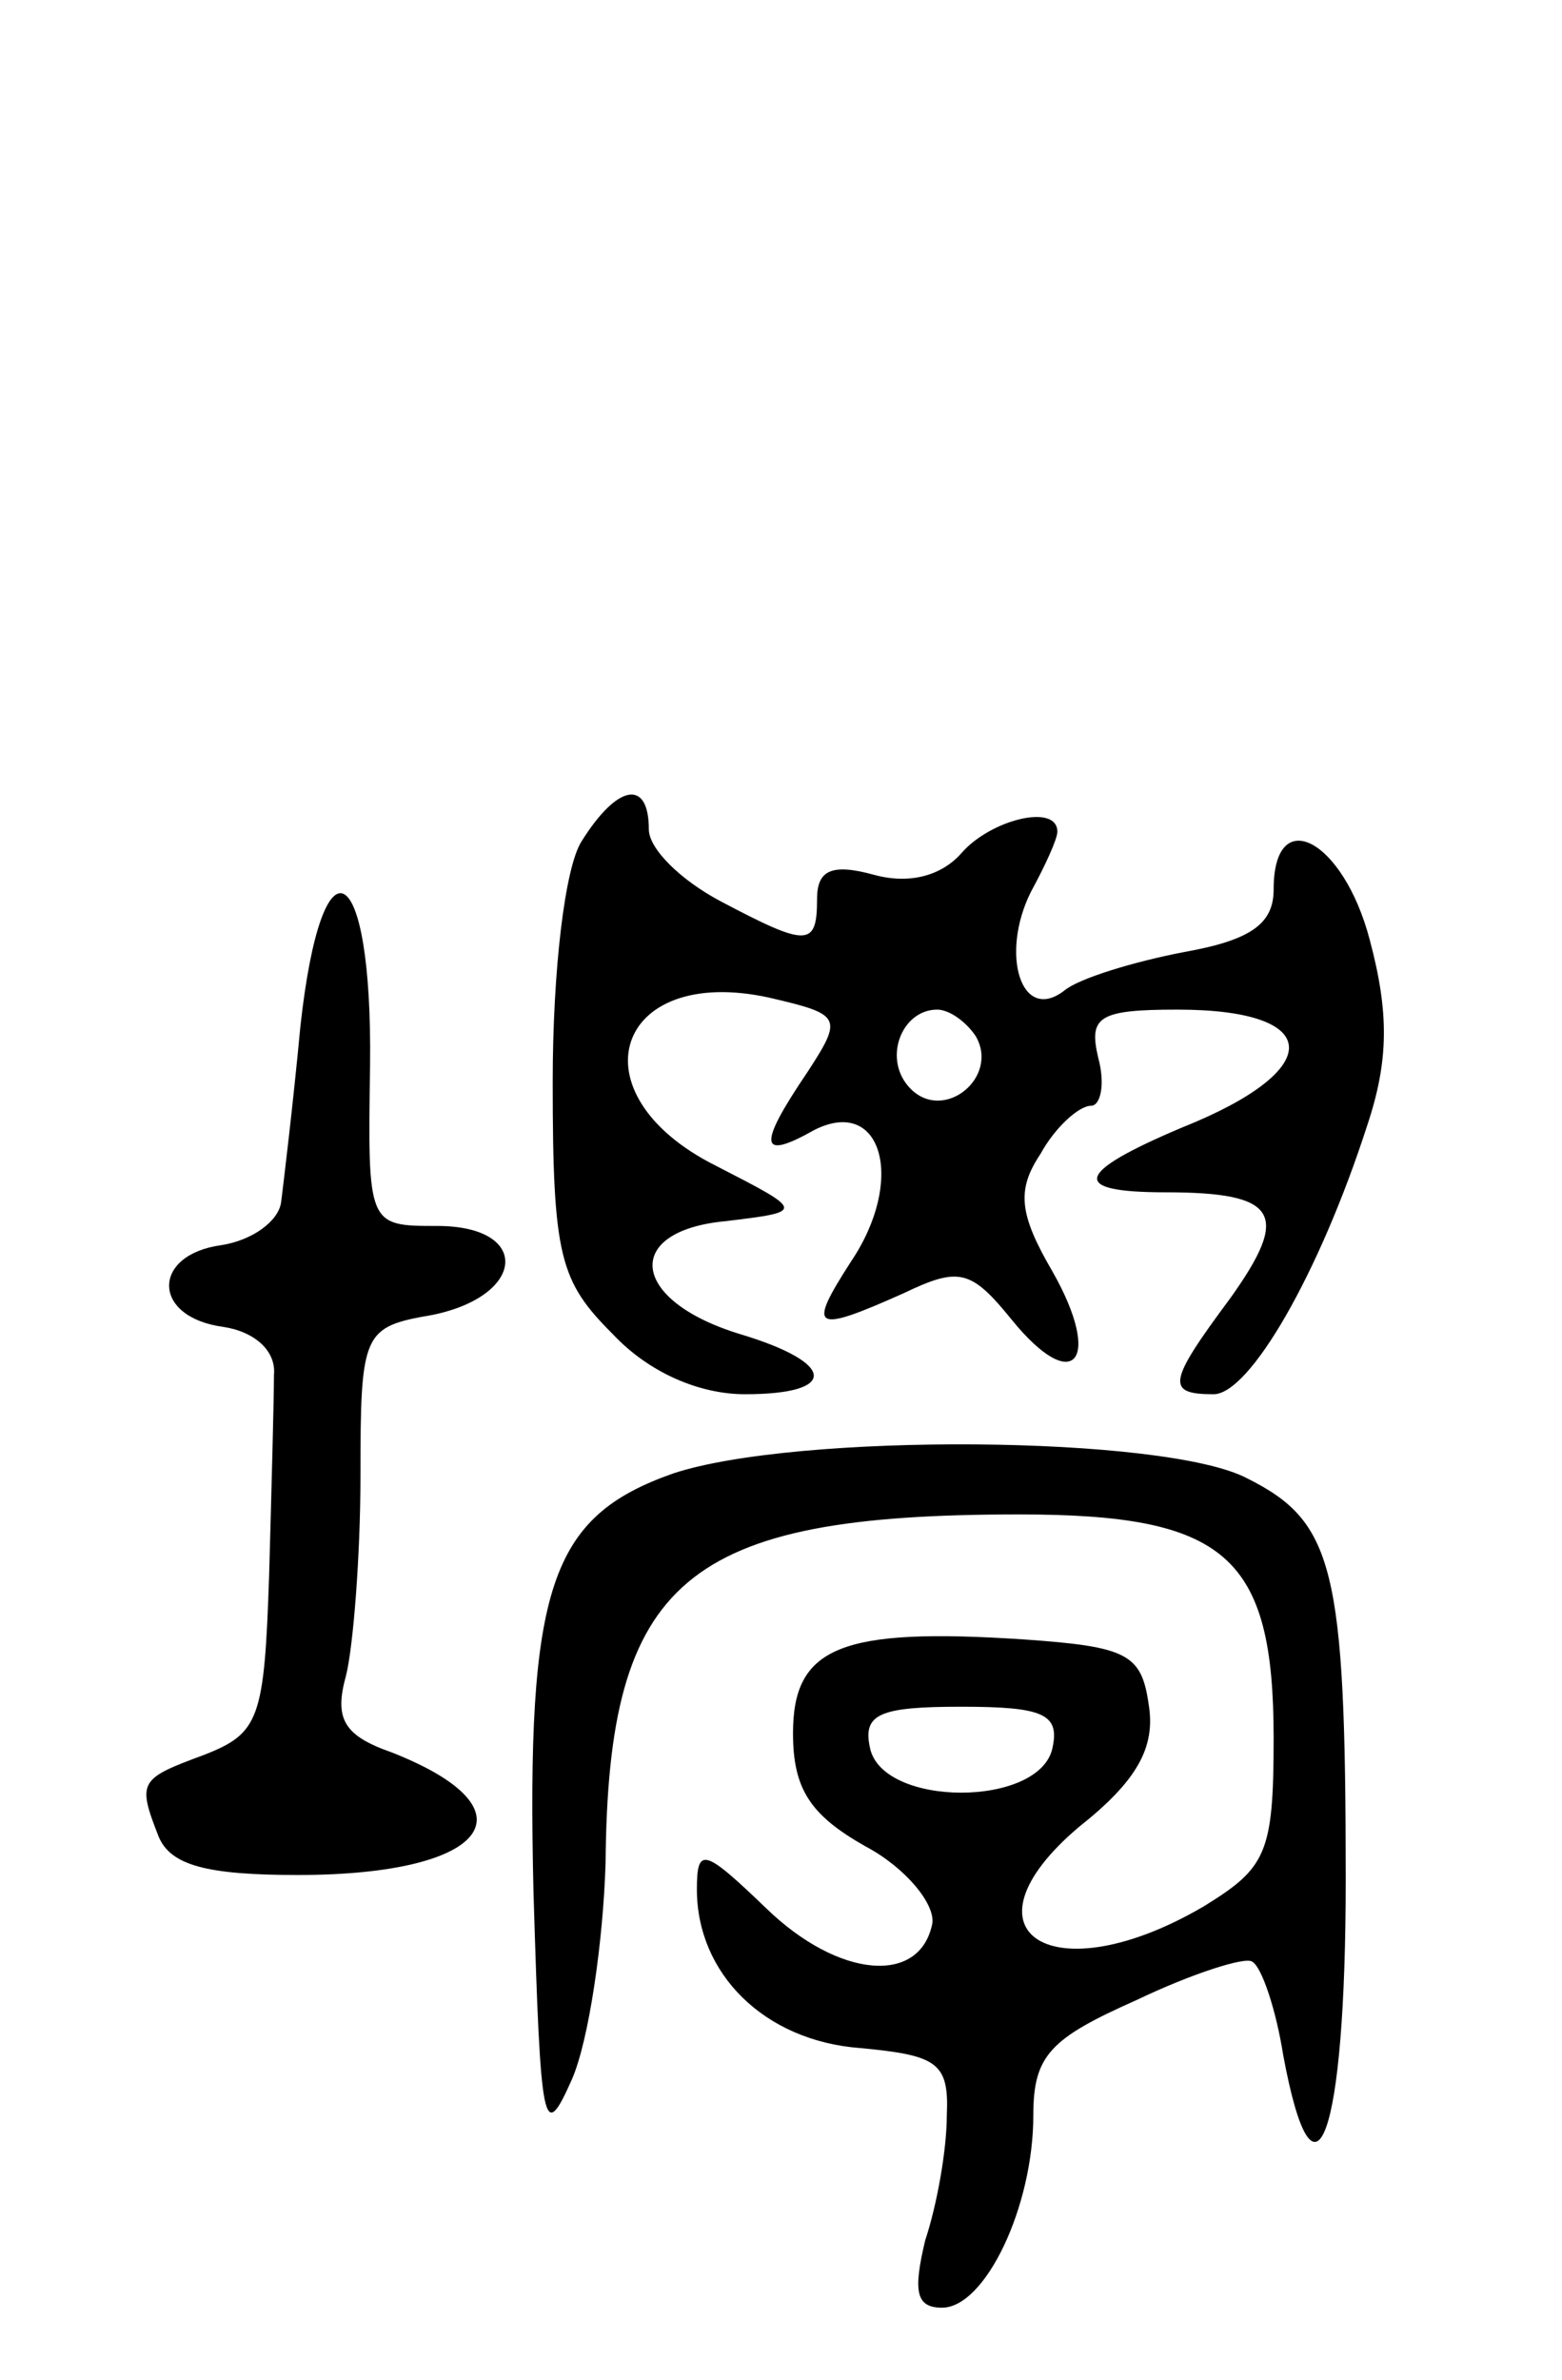<svg version="1.0" xmlns="http://www.w3.org/2000/svg"
 width="65pt" height="99pt" viewBox="0 0 65 99"
 preserveAspectRatio="xMidYMid meet">
<g transform="translate(0,99) scale(0.1,-0.1)"
fill="#000000" stroke="none">
<path d="M242 640 c-7 -11 -12 -54 -12 -100 0 -73 3 -83 25 -105 15 -16 36
-25 55 -25 39 0 38 13 -2 25 -46 14 -49 43 -6 47 33 4 33 4 -4 23 -60 30 -42
84 22 70 30 -7 31 -8 16 -31 -21 -31 -20 -37 3 -24 28 14 38 -21 15 -55 -18
-28 -16 -30 22 -13 23 11 28 10 45 -11 26 -32 38 -17 17 20 -14 24 -15 34 -5
49 6 11 16 20 21 20 4 0 6 9 3 20 -4 17 0 20 33 20 61 0 62 -25 2 -49 -45 -19
-47 -27 -7 -27 47 0 52 -9 27 -44 -26 -35 -27 -40 -7 -40 15 0 44 50 64 112 9
27 9 47 1 77 -11 42 -40 57 -40 21 0 -14 -9 -21 -37 -26 -21 -4 -44 -11 -50
-16 -18 -14 -27 15 -14 41 6 11 11 22 11 25 0 12 -28 5 -40 -9 -8 -9 -21 -13
-36 -9 -18 5 -24 2 -24 -10 0 -20 -4 -20 -40 -1 -17 9 -30 22 -30 30 0 21 -13
19 -28 -5z m164 -81 c10 -17 -13 -36 -27 -22 -12 12 -4 33 11 33 5 0 12 -5 16
-11z"/>
<path d="M125 563 c-3 -32 -7 -65 -8 -73 -1 -8 -12 -16 -25 -18 -29 -4 -29
-30 1 -34 13 -2 22 -10 21 -20 0 -10 -1 -47 -2 -83 -2 -60 -4 -66 -27 -75 -27
-10 -28 -11 -19 -34 5 -12 20 -16 58 -16 79 0 100 27 39 51 -20 7 -24 14 -19
32 3 12 6 50 6 83 0 60 1 62 30 67 39 8 41 37 2 37 -29 0 -29 0 -28 67 1 86
-20 98 -29 16z"/>
<path d="M280 377 c-51 -18 -61 -47 -58 -174 3 -99 4 -105 16 -78 7 16 13 57
14 90 1 118 33 145 172 145 86 0 106 -17 106 -93 0 -48 -3 -54 -29 -70 -63
-37 -104 -11 -52 33 24 19 32 33 29 51 -3 21 -9 24 -52 27 -76 5 -96 -3 -96
-39 0 -23 7 -34 30 -47 17 -9 29 -24 28 -32 -5 -26 -39 -23 -69 6 -26 25 -29
26 -29 8 0 -35 28 -63 68 -66 32 -3 37 -6 36 -28 0 -14 -4 -37 -9 -52 -5 -21
-4 -28 7 -28 18 0 38 42 38 80 0 25 7 32 43 48 23 11 45 18 48 16 4 -2 10 -20
13 -39 13 -70 26 -34 26 73 0 130 -5 149 -41 167 -34 18 -188 19 -239 2z m158
-114 c-5 -25 -71 -25 -76 0 -3 14 4 17 38 17 34 0 41 -3 38 -17z"/>
</g>
</svg>
